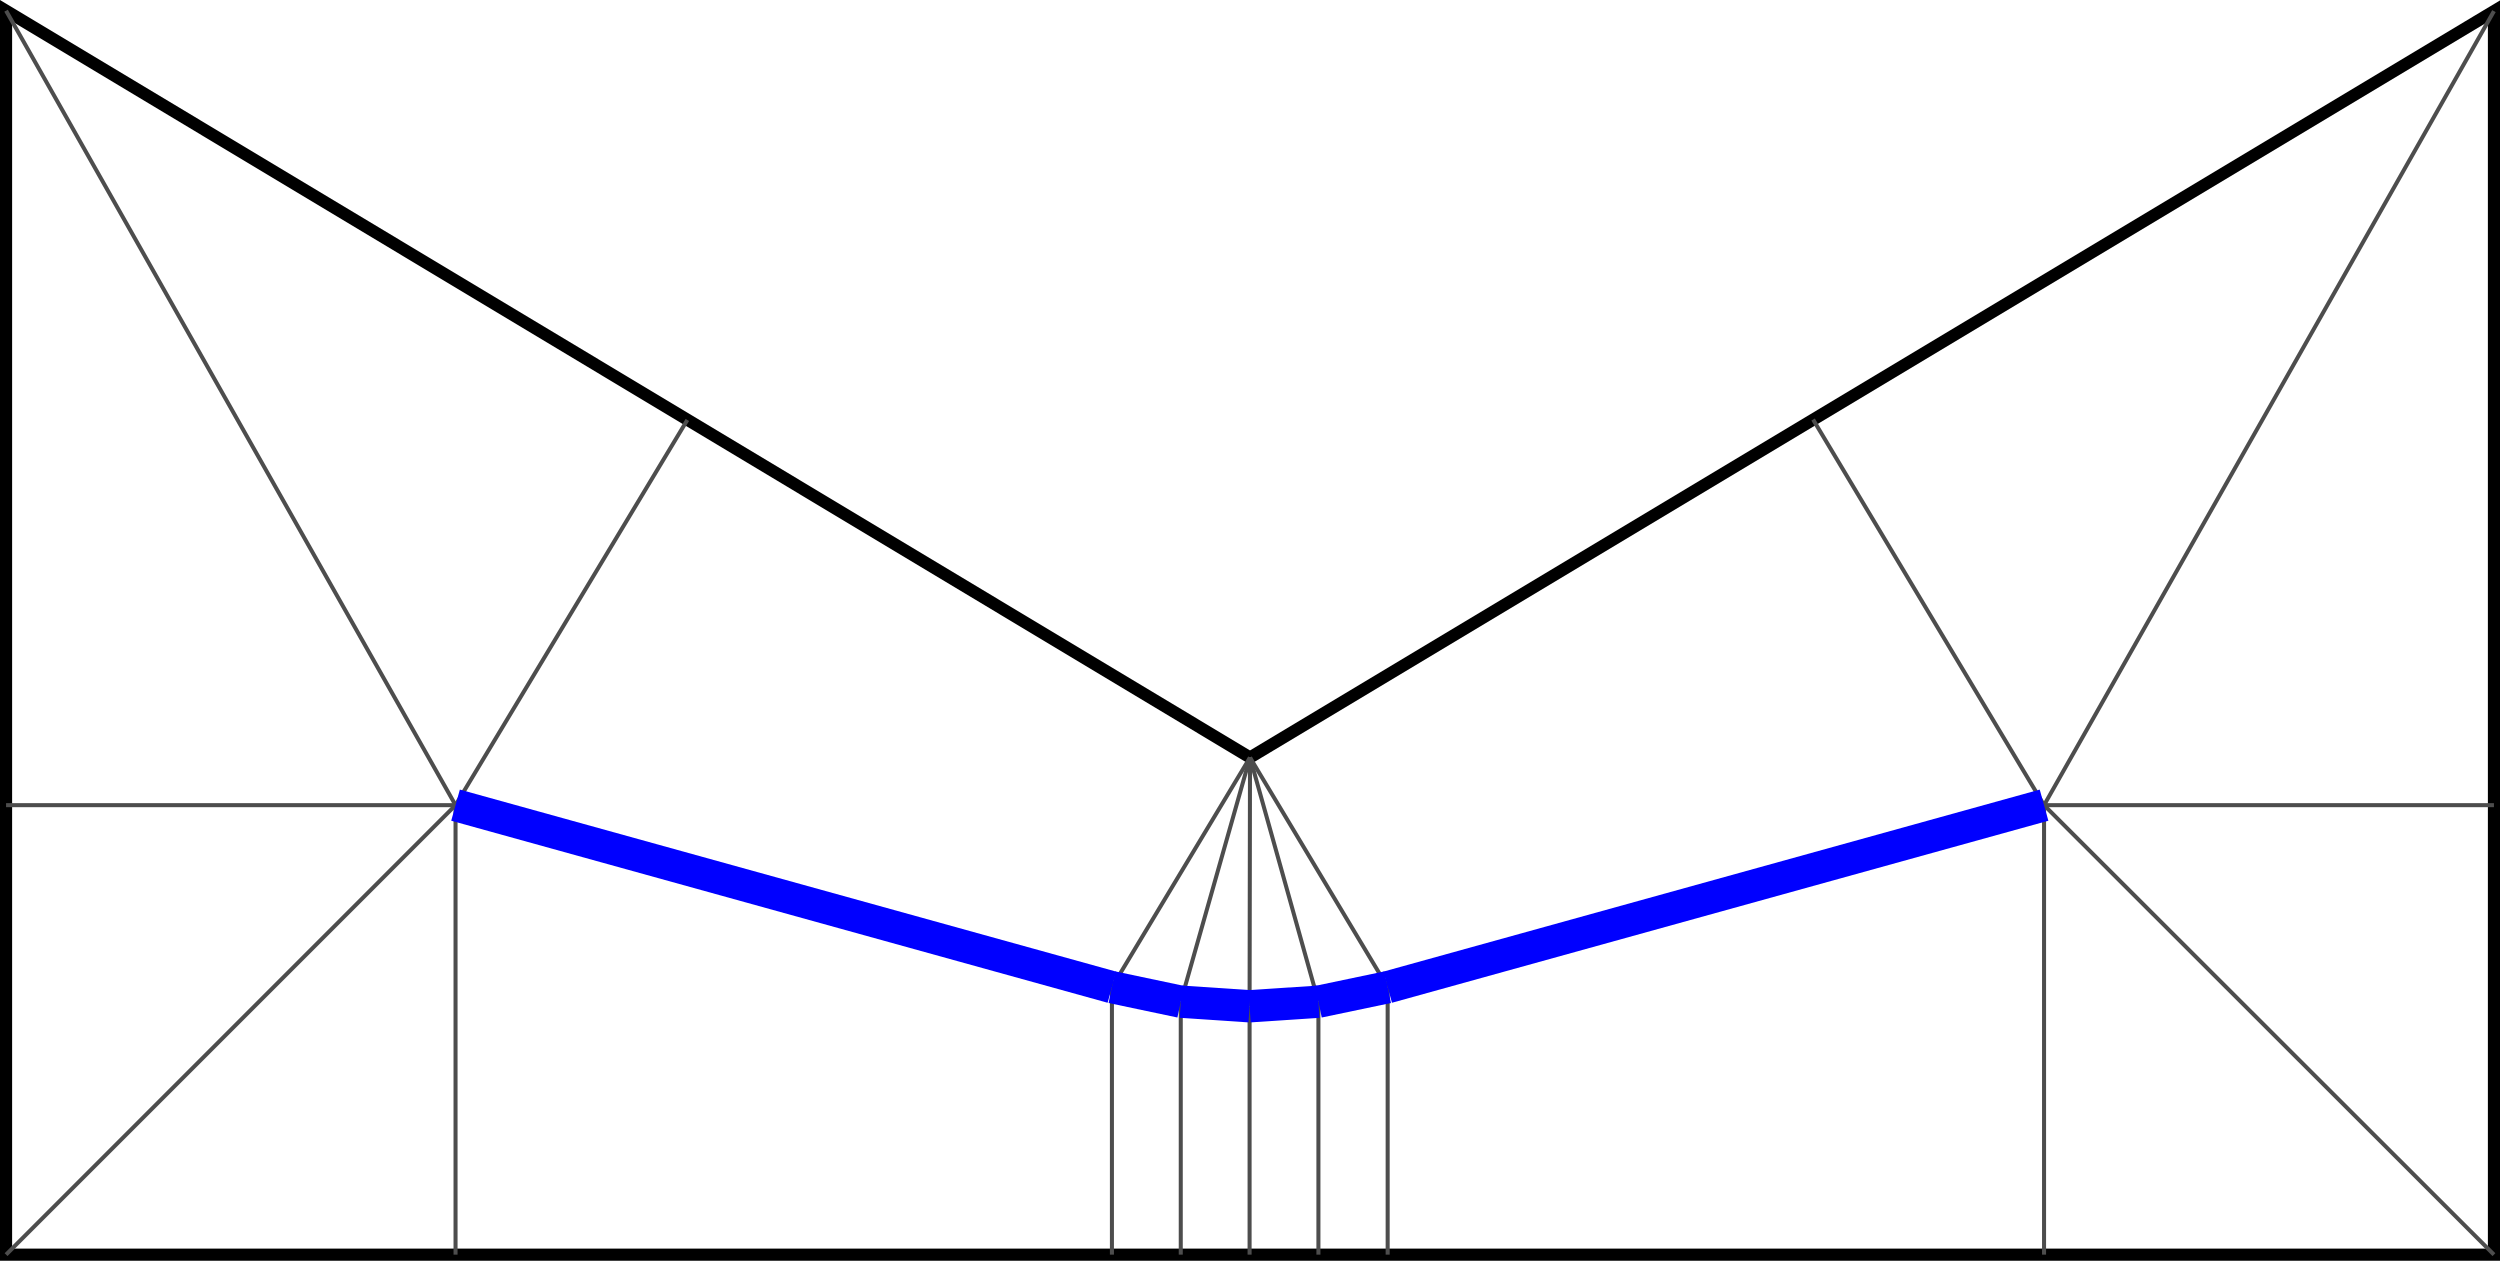 <?xml version="1.0" encoding="UTF-8" standalone="no"?>
<svg
   xmlns:dc="http://purl.org/dc/elements/1.1/"
   xmlns:cc="http://creativecommons.org/ns#"
   xmlns:rdf="http://www.w3.org/1999/02/22-rdf-syntax-ns#"
   xmlns:svg="http://www.w3.org/2000/svg"
   xmlns="http://www.w3.org/2000/svg"
   xmlns:sodipodi="http://sodipodi.sourceforge.net/DTD/sodipodi-0.dtd"
   xmlns:inkscape="http://www.inkscape.org/namespaces/inkscape"
   height="312.15"
   width="619"
   id="svg1860"
   version="1.1"
   sodipodi:docname="marked.svg"
   inkscape:version="0.92.3 (2405546, 2018-03-11)">
  <defs
     id="defs96" />
  <sodipodi:namedview
     pagecolor="#ffffff"
     bordercolor="#666666"
     borderopacity="1"
     objecttolerance="10"
     gridtolerance="10"
     guidetolerance="10"
     inkscape:pageopacity="0"
     inkscape:pageshadow="2"
     inkscape:window-width="1920"
     inkscape:window-height="1025"
     id="namedview94"
     showgrid="false"
     fit-margin-top="0"
     fit-margin-left="0"
     fit-margin-right="0"
     fit-margin-bottom="0"
     inkscape:zoom="1.3037281"
     inkscape:cx="453.32162"
     inkscape:cy="61.016983"
     inkscape:window-x="0"
     inkscape:window-y="27"
     inkscape:window-maximized="1"
     inkscape:current-layer="layer4" />
  <g
     inkscape:groupmode="layer"
     inkscape:label="layer1"
     id="layer1"
     transform="translate(1.5,2.65)" />
  <g
     inkscape:groupmode="layer"
     inkscape:label="layer2"
     id="layer2"
     transform="translate(1.5,2.65)">
    <polygon
       points="0,0 308,184.903 616,0.103 616,308 0,308 "
       style="fill:none;stroke:#000000;stroke-width:3"
       id="polygon4" />
  </g>
  <g
     inkscape:groupmode="layer"
     inkscape:label="layer3"
     id="layer3"
     transform="translate(1.5,2.65)">
    <line
       x1="616"
       y1="196.709"
       x2="504.607"
       y2="196.709"
       style="stroke:#4d4d4d;stroke-width:1"
       id="line7" />
    <line
       x1="616"
       y1="308"
       x2="504.607"
       y2="196.709"
       style="stroke:#4d4d4d;stroke-width:1"
       id="line9" />
    <line
       x1="342.085"
       y1="241.78"
       x2="308"
       y2="184.903"
       style="stroke:#4d4d4d;stroke-width:1"
       id="line11" />
    <line
       x1="504.607"
       y1="196.709"
       x2="447.421"
       y2="101.229"
       style="stroke:#4d4d4d;stroke-width:1"
       id="line13" />
    <line
       x1="616"
       y1="0.103"
       x2="504.607"
       y2="196.709"
       style="stroke:#4d4d4d;stroke-width:1"
       id="line15" />
    <line
       x1="308"
       y1="184.903"
       x2="290.855"
       y2="245.373"
       style="stroke:#4d4d4d;stroke-width:1"
       id="line17" />
    <line
       x1="308"
       y1="184.903"
       x2="307.897"
       y2="246.503"
       style="stroke:#4d4d4d;stroke-width:1"
       id="line19" />
    <line
       x1="324.94"
       y1="245.373"
       x2="308"
       y2="184.903"
       style="stroke:#4d4d4d;stroke-width:1"
       id="line21" />
    <line
       x1="504.607"
       y1="308"
       x2="504.607"
       y2="196.709"
       style="stroke:#4d4d4d;stroke-width:1"
       id="line23" />
    <line
       x1="342.085"
       y1="308"
       x2="342.085"
       y2="241.78"
       style="stroke:#4d4d4d;stroke-width:1"
       id="line25" />
    <line
       x1="324.94"
       y1="308"
       x2="324.94"
       y2="245.373"
       style="stroke:#4d4d4d;stroke-width:1"
       id="line27" />
    <line
       x1="307.897"
       y1="308"
       x2="307.897"
       y2="246.503"
       style="stroke:#4d4d4d;stroke-width:1"
       id="line29" />
    <line
       x1="290.855"
       y1="308"
       x2="290.855"
       y2="245.373"
       style="stroke:#4d4d4d;stroke-width:1"
       id="line31" />
    <line
       x1="273.812"
       y1="308"
       x2="273.812"
       y2="241.78"
       style="stroke:#4d4d4d;stroke-width:1"
       id="line33" />
    <line
       x1="111.291"
       y1="308"
       x2="111.291"
       y2="196.709"
       style="stroke:#4d4d4d;stroke-width:1"
       id="line35" />
    <line
       x1="111.291"
       y1="196.709"
       x2="0"
       y2="0"
       style="stroke:#4d4d4d;stroke-width:1"
       id="line37" />
    <line
       x1="168.681"
       y1="101.332"
       x2="111.291"
       y2="196.709"
       style="stroke:#4d4d4d;stroke-width:1"
       id="line39" />
    <line
       x1="308"
       y1="184.903"
       x2="273.812"
       y2="241.78"
       style="stroke:#4d4d4d;stroke-width:1"
       id="line41" />
    <line
       x1="111.291"
       y1="196.709"
       x2="0"
       y2="308"
       style="stroke:#4d4d4d;stroke-width:1"
       id="line43" />
    <line
       x1="111.291"
       y1="196.709"
       x2="0"
       y2="196.709"
       style="stroke:#4d4d4d;stroke-width:1"
       id="line45" />
  </g>
  <g
     inkscape:groupmode="layer"
     inkscape:label="layer4"
     id="layer4"
     transform="translate(1.5,2.65)"
     style="display:inline">
    <line
       x1="504.607"
       y1="196.709"
       x2="342.085"
       y2="241.78"
       style="stroke:#0000ff;stroke-width:8;stroke-miterlimit:4;stroke-dasharray:none"
       id="line48" />
    <line
       x1="290.855"
       y1="245.373"
       x2="273.812"
       y2="241.78"
       style="stroke:#0000ff;stroke-width:8;stroke-miterlimit:4;stroke-dasharray:none"
       id="line50" />
    <line
       x1="307.897"
       y1="246.503"
       x2="290.855"
       y2="245.373"
       style="stroke:#0000ff;stroke-width:8;stroke-miterlimit:4;stroke-dasharray:none"
       id="line52" />
    <line
       x1="324.94"
       y1="245.373"
       x2="307.897"
       y2="246.503"
       style="stroke:#0000ff;stroke-width:8;stroke-miterlimit:4;stroke-dasharray:none"
       id="line54" />
    <line
       x1="342.085"
       y1="241.78"
       x2="324.94"
       y2="245.373"
       style="stroke:#0000ff;stroke-width:8;stroke-miterlimit:4;stroke-dasharray:none"
       id="line56" />
    <line
       x1="273.812"
       y1="241.78"
       x2="111.291"
       y2="196.709"
       style="stroke:#0000ff;stroke-width:8;stroke-miterlimit:4;stroke-dasharray:none"
       id="line58" />
  </g>
  <g
     inkscape:groupmode="layer"
     inkscape:label="layer5"
     id="layer5"
     transform="translate(1.5,2.65)" />
  <g
     inkscape:groupmode="layer"
     inkscape:label="layer6"
     id="layer6"
     transform="translate(1.5,2.65)"
     style="display:inline" />
</svg>
